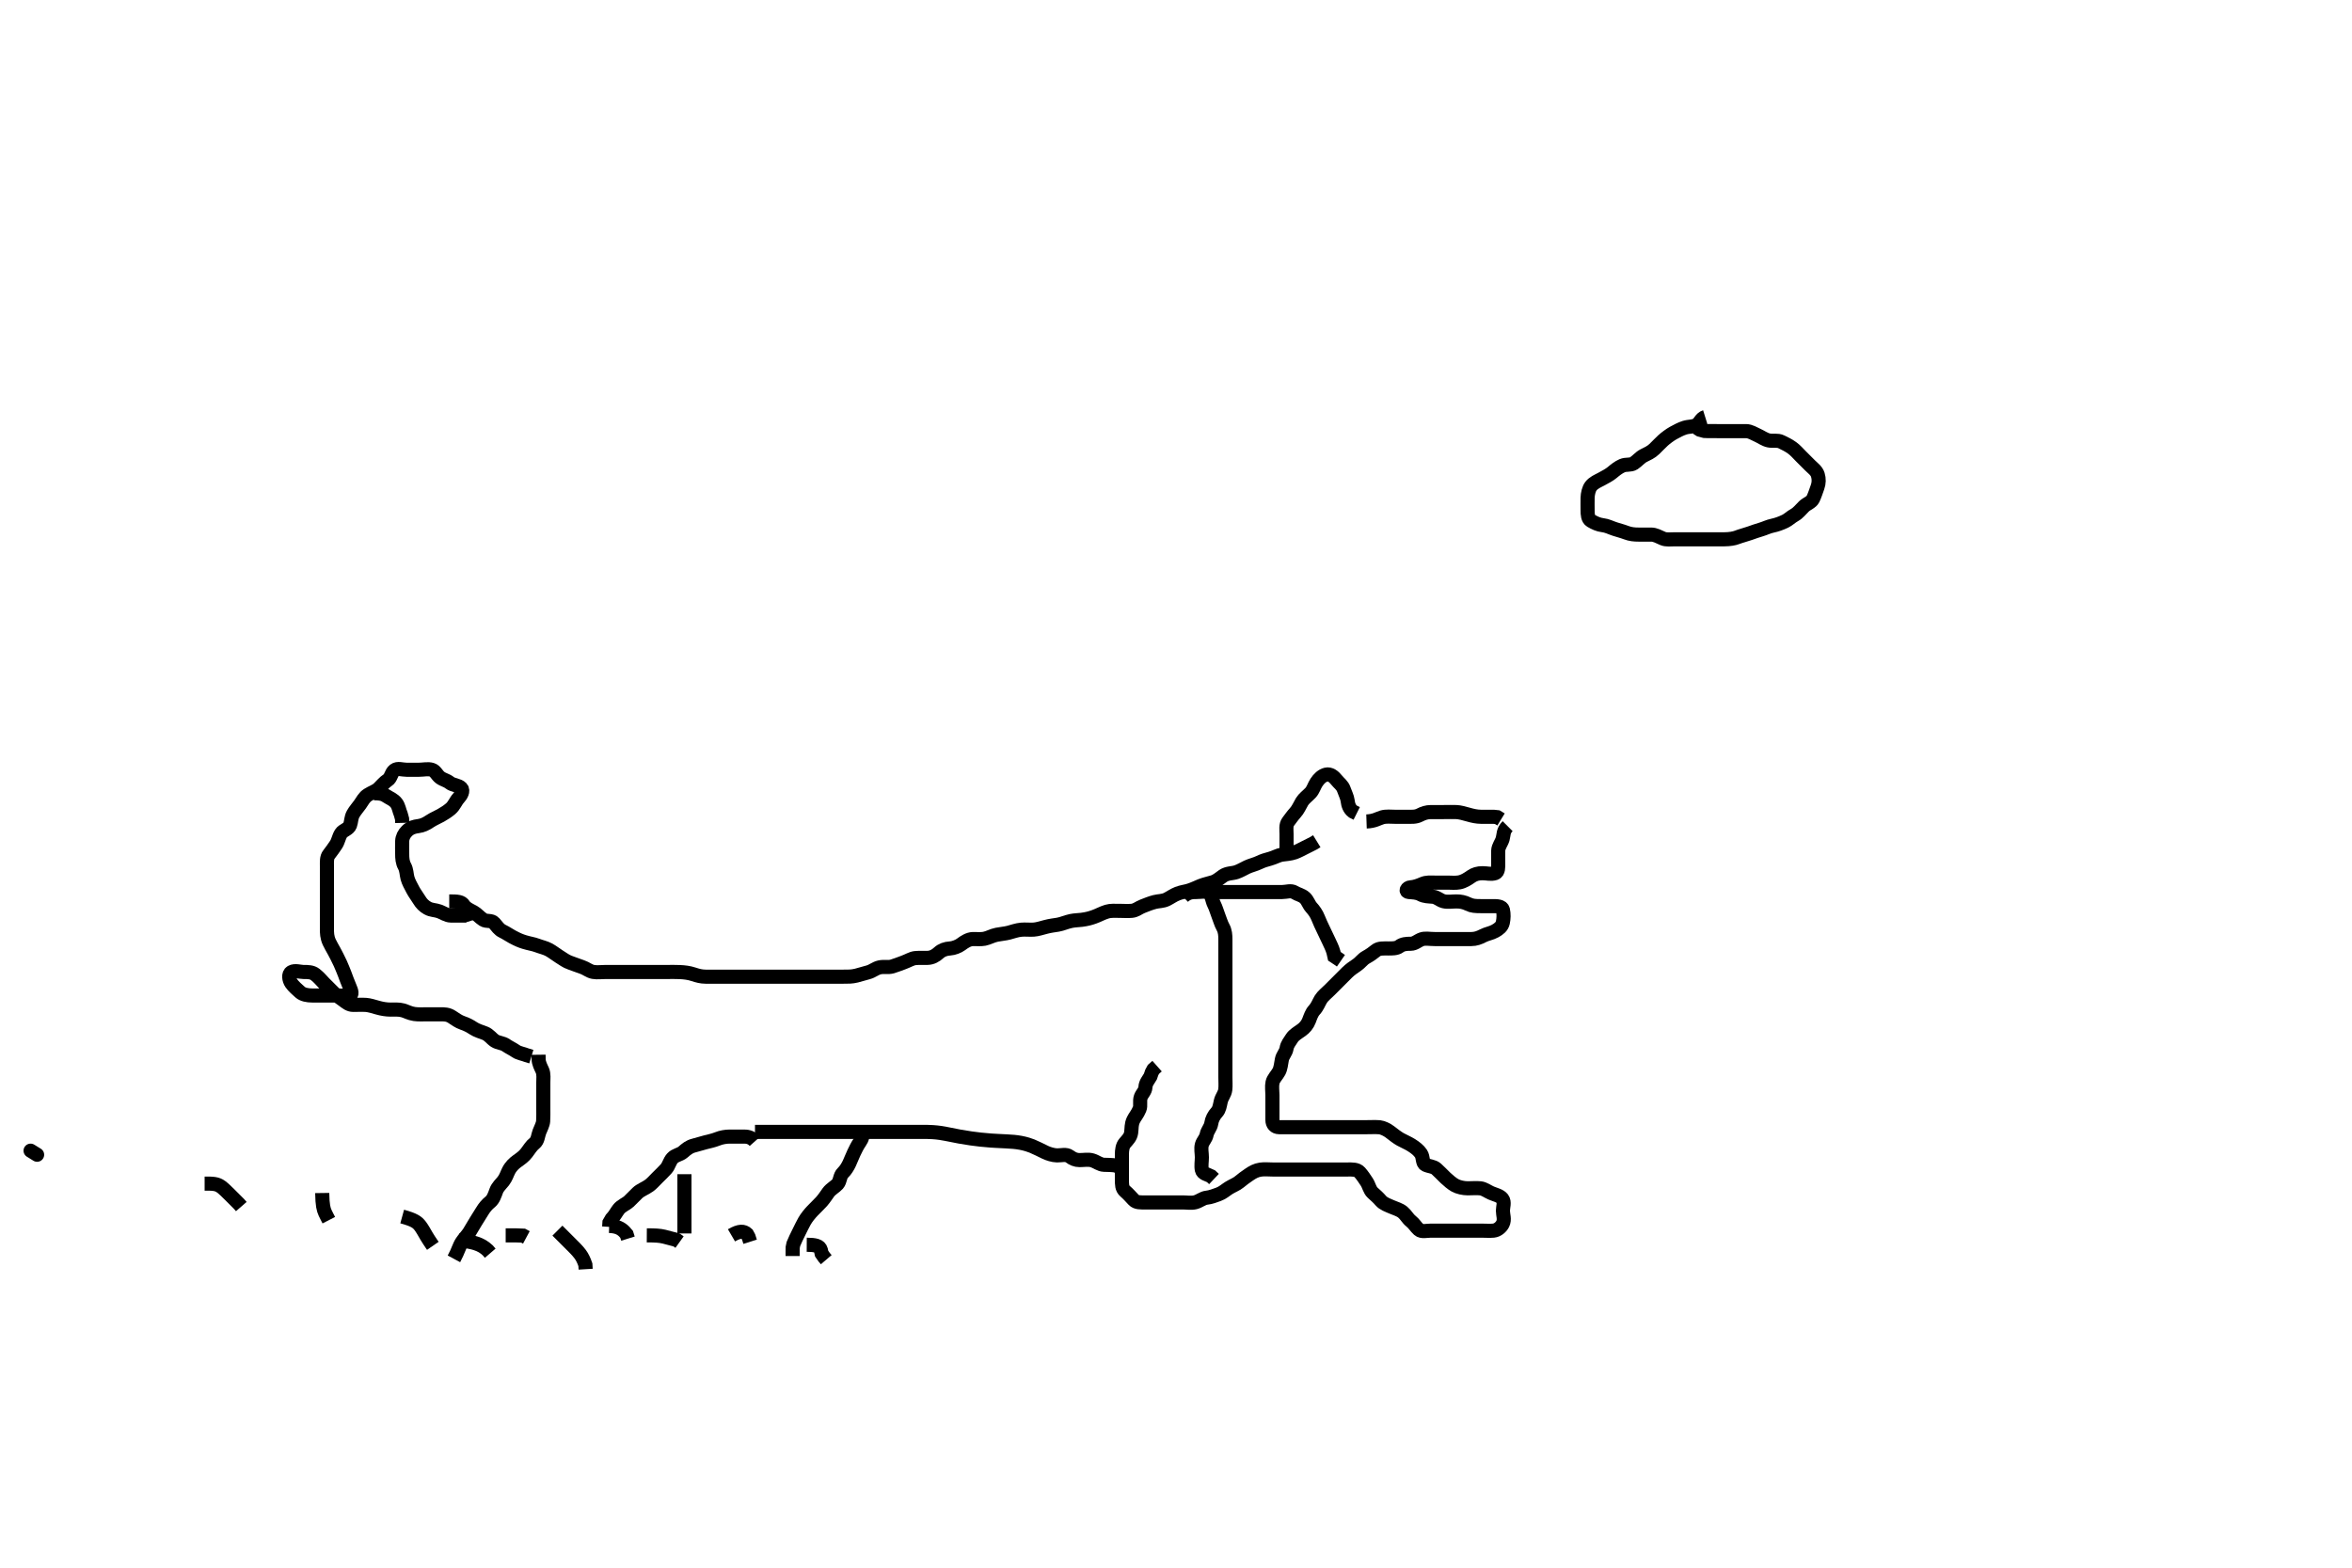 <svg width="500" height="333.333" xmlns="http://www.w3.org/2000/svg" xmlns:svg="http://www.w3.org/2000/svg" xmlns:xlink="http://www.w3.org/1999/xlink">
 <!-- Created with SVG-edit - http://svg-edit.googlecode.com/ -->
 <g display="inline" class="layer">
  <title>Layer 1</title>
  <path t="0,68,85,85,101,101,118,118,135,135,135,151,151,151,168,168,205,270,406,406,423,500,516,516,534,534,550,551,551,567,584,584,636,710,710,717,773,784,785,800,806,818,862,901,917,934,965,965,983,983,1001,1001,1018,1037,1037,1053,1067,1085,1101,1117,1140,1142,1174,1185,1185,1202,1218,1218,1234,1234,1250,1250,1250,1293,1293,1293,1317,1334,1334,1334,1350,1367,1368,1385,1385,1405,1405,1417,1417,1437,1450,1451,1484,1501,1501,1517,1532,1532,1549,1567,1567,1637,1734,1773,1773,1805,1851,1900,1900,1925,1940,1941,2014,2014,2014,2036,2084,2085,2101,2133,2157,2168,2189,2189,2286,2301,2324,2349,2367,2389,2389,2421,2518,2518,2646,2685,2685,2814,2814" d="M362.5,88.667C361.584,88.952 361.388,89.904 360.738,90.309C359.936,90.81 359.074,90.642 358.1,90.952C357.277,91.214 356.49,91.647 355.7,92.077C355.092,92.409 354.091,93.139 353.521,93.667C352.975,94.172 352.261,94.914 351.701,95.465C351.005,96.151 350.153,96.503 349.4,96.888C348.637,97.278 348.115,97.978 347.333,98.5C346.627,98.972 345.715,98.651 344.843,99.028C344.065,99.365 343.297,99.984 342.711,100.481C342.154,100.953 341.21,101.454 340.4,101.888C339.644,102.293 338.786,102.624 338.204,103.376C337.758,103.954 337.518,105.03 337.5,105.868C337.479,106.833 337.5,107.667 337.5,108.5C337.5,109.362 337.547,110.327 338.204,110.719C338.988,111.187 339.804,111.562 340.701,111.668C341.674,111.783 342.299,112.163 343.333,112.5C343.987,112.713 344.977,112.968 345.675,113.241C346.606,113.605 347.5,113.667 348.3,113.667C349.2,113.667 350.1,113.661 351,113.667C351.9,113.672 352.607,114.12 353.5,114.5C354.252,114.82 355.136,114.667 356.153,114.667C356.847,114.667 357.875,114.667 358.821,114.667C359.675,114.667 360.619,114.667 361.367,114.667C362.264,114.667 363.187,114.667 363.86,114.667C365.167,114.667 365.981,114.667 366.643,114.667C367.616,114.666 368.67,114.508 369.325,114.241C370.019,113.959 371.018,113.724 371.984,113.383C372.691,113.133 373.627,112.796 374.384,112.583C375.172,112.36 375.89,111.958 376.899,111.751C377.656,111.595 378.56,111.283 379.5,110.833C380.183,110.506 380.773,109.901 381.5,109.5C382.273,109.073 382.789,108.356 383.5,107.667C384.091,107.093 385.072,106.804 385.416,106.097C385.764,105.383 386.088,104.381 386.379,103.567C386.684,102.711 386.704,101.83 386.443,100.967C386.175,100.082 385.4,99.567 384.8,98.967C384.1,98.267 383.5,97.667 382.864,97.031C382.179,96.345 381.73,95.784 380.984,95.236C380.188,94.65 379.362,94.281 378.7,93.951C377.857,93.53 376.881,93.832 376,93.646C375.153,93.467 374.367,92.879 373.7,92.583C372.842,92.202 372.101,91.685 371.2,91.667C370.3,91.649 369.4,91.667 368.5,91.667C367.7,91.667 366.743,91.667 365.847,91.667C364.984,91.667 364.125,91.667 363.179,91.666L362.325,91.631L361.385,91.383L360.701,90.951" id="svg_1" stroke-width="3" stroke="#000" fill="none"/>
  <path t="18749,18887,18951,18951,18990,19014,19014,19038,19103,19159,19190,19190,19207,19279,19343,19463,19463,19535,19535,19614,19614,19638,19638,19657,19815,19879,19922,19984,19984,20119,20151,20151,20174,20174,20190,20190,20207,20229,20231,20247,20247,20319,20383,20383,20398,20398,20406,20431,20647,20647,20689,20706,20706,20723,20741,20756,20773,20854,20895,20926,20967,20991,21014,21030,21055,21087,21279,21574,21575,21591,21605,21623,21645,21645,21704,21742,21742,21823,21846,21879,21879,21927,21944,21989,22022,22040,22062,22063,22127,22199,22223,22279,22279,22288,22289,22310,22323,22367,22398,22414,22414,22431,22472,22489,22505,22505,22522,22622,22638,22687,22738,22767,22789,22966,22967,22988,23005,23021,23021,23021,23022,23022,23022,23039,23039,23039,23039,23040,23040,23119,23119,23139,23139,23155,23155,23171,23171,23189,23189,23206,23312,23312,23320,23338,23338,23400,23496,23496,23504,23527,23537,23554,23588,23588,23605,23606,23655,23677,23678,23678,23695,23695,23695,23704,23704,23722,23759,23798,23823,23838,23855,23871,23871,23888,23888,23906,23906,23922,23922,23937,23954,23954,23954,23991,23991,24023,24038,24055,24079,24152,24184,24184,24204,24221,24222,24238,24238,24255,24278,24278,24311,24311,24321,24337,24337,24359,24371,24388,24422,24439,24486,24486,24544,24544,24614" d="M100.5,195.667C100.215,194.752 99.4,194.667 98.615,194.667C97.675,194.667 96.667,194.678 95.805,194.667C95,194.656 94.182,194.078 93.4,193.788C92.548,193.473 91.719,193.549 90.9,193.092C90.127,192.661 89.586,192.101 89.143,191.362C88.767,190.735 88.094,189.834 87.8,189.262C87.291,188.273 86.843,187.533 86.621,186.688C86.411,185.886 86.443,184.967 86,184.167C85.557,183.367 85.5,182.467 85.5,181.566C85.5,180.781 85.454,179.84 85.5,178.833C85.536,178.039 85.896,177.301 86.521,176.688C87.28,175.942 88.096,175.765 88.911,175.656C89.837,175.532 90.535,175.201 91.478,174.567C92.115,174.139 92.95,173.799 93.701,173.381C94.45,172.965 95.216,172.459 95.79,171.967C96.592,171.28 96.85,170.36 97.5,169.667C97.974,169.162 98.606,168.147 98.057,167.567C97.455,166.931 96.261,166.965 95.621,166.445C94.949,165.899 94.21,165.815 93.553,165.314C92.876,164.798 92.563,163.892 91.796,163.671C90.935,163.424 90,163.667 89.1,163.667C88.2,163.667 87.3,163.667 86.4,163.667C85.5,163.667 84.528,163.259 83.857,163.781C83.103,164.367 83.164,165.406 82.4,165.888C81.748,166.299 81.109,167.076 80.5,167.667C79.909,168.24 79.022,168.494 78.2,169.024C77.401,169.539 77.108,170.221 76.525,171.056C76.064,171.717 75.506,172.294 75.075,173.067C74.618,173.886 74.694,174.712 74.415,175.467C74.093,176.336 72.941,176.502 72.5,177.208C71.978,178.043 71.93,178.868 71.4,179.645C70.968,180.279 70.426,181.077 69.925,181.692C69.421,182.312 69.5,183.303 69.5,184.151C69.5,185.014 69.5,186.031 69.5,186.867C69.5,187.767 69.5,188.667 69.5,189.467C69.5,190.367 69.5,191.267 69.5,192.167C69.5,193.067 69.5,193.967 69.5,194.867C69.5,195.767 69.5,196.667 69.5,197.467C69.5,198.367 69.509,199.273 70,200.333C70.321,201.026 70.57,201.398 71.042,202.271C71.298,202.744 71.835,203.75 72.333,204.833C72.587,205.384 73.041,206.5 73.253,207.049C73.658,208.095 73.8,208.601 74.333,209.833C74.703,210.688 75.012,211.573 74.268,211.656C73.306,211.763 72.521,211.667 71.521,211.667C70.747,211.667 69.847,211.667 68.984,211.667C68,211.667 67.179,211.667 66.325,211.667C65.385,211.666 64.374,211.476 63.8,210.962C63.17,210.399 62.407,209.742 61.936,209.067C61.424,208.333 61.245,207.098 61.936,206.703C62.691,206.271 63.821,206.667 64.5,206.667C65.478,206.667 66.35,206.679 67.021,207.208C67.898,207.901 68.336,208.503 68.904,209.071C69.7,209.867 70.289,210.456 70.843,211.01C71.478,211.645 72.179,212.074 72.979,212.667C73.616,213.139 74.204,213.664 75.1,213.667C76,213.669 76.902,213.614 77.809,213.671C78.474,213.713 79.504,214.025 80.249,214.241C81.165,214.507 82.115,214.661 82.984,214.667C83.847,214.672 84.767,214.583 85.667,214.833C86.358,215.026 87.086,215.465 88.096,215.609C89.007,215.74 89.979,215.667 90.9,215.667C91.8,215.667 92.7,215.667 93.6,215.667C94.5,215.667 95.227,215.679 96.021,216.188C96.852,216.721 97.475,217.21 98.333,217.5C99.176,217.784 99.882,218.144 100.667,218.667C101.304,219.091 102.359,219.418 103.089,219.692C103.94,220.011 104.517,220.875 105.2,221.309C105.932,221.775 106.843,221.738 107.561,222.241C108.171,222.668 108.979,223.033 109.722,223.545C110.294,223.941 111.325,224.092 112.016,224.383L112.958,224.667" id="svg_2" stroke-width="3" stroke="#000" fill="none"/>
  <path t="25618,25880,25880,25904,26192,26192,26240,26240,26280,26280,26392,26598" d="M79.5,168.667C80.5,168.667 81.319,168.722 82.021,169.188C82.844,169.733 83.66,169.987 84.257,170.767C84.774,171.442 84.853,172.319 85.216,173.183L85.479,174.146L85.5,174.967" id="svg_3" stroke-width="3" stroke="#000" fill="none"/>
  <path t="27083,27184,27224,27248,27269,27376,27392,27392,27408,27440,27453,27453,27471,27486,27502,27519,27519,27519,27520,27536,27536,27536,27552,27552,27664,27664,27685,27702,27702,27719,27719,27735,27735,27775,27824,27824,27936,27967,27968,27987,28002,28018,28036,28036,28052,28052,28069,28069,28069,28086,28086,28102,28102,28102,28122,28122,28122,28122,28136,28136,28136,28136,28153,28153,28169,28169,28185,28185,28185,28185,28223,28224,28240,28252,28252,28268,28285,28285,28285,28285,28302,28302,28302,28318,28318,28318,28319,28335,28335,28335,28352,28352,28352,28352,28369,28369,28369,28385,28385,28403,28419,28419,28435,28435,28436,28452,28479,28479,28487,28504,28519,28536,28536,28552,28552,28569,28586,28587,28587,28607,28607,28619,28635,28652,28653,28668,28686,28686,28701,28702,28702,28719,28735,28736,28752,28752,28768,28768,28786,28786,28801,28801,28802,28818,28818,28834,28835,28852,28853,28868,28868,28884,28885,28885,28901,28902,28919,28919,28920,28920,28936,28936,28936,28951,28952,28968,28968,28987,29001,29023,29039,29051,29068,29068,29086,29104,29104,29118,29119,29135,29152,29152,29152,29168,29169,29169,29185,29185,29186,29186,29202,29202,29203,29219,29219,29220,29234,29297,29447,29448,29471,29471,29471,29485,29502,29502,29517,29517,29534,29552,29552,29552,29568,29569,29569,29587,29587,29736,29736,29736" d="M95.5,191.667C97.3,191.667 98.129,191.732 98.584,192.468C99.008,193.154 99.946,193.542 100.7,193.951C101.35,194.303 101.928,195.036 102.722,195.545C103.468,196.024 104.455,195.578 105.064,196.277C105.702,197.01 106.083,197.642 106.833,198C107.536,198.335 108.312,198.868 108.903,199.184C110.08,199.813 110.668,200.052 111.486,200.305C112.519,200.624 113.391,200.727 114.153,201.019C115.027,201.355 115.918,201.523 116.701,201.952C117.453,202.363 118.166,202.945 118.847,203.367C119.762,203.933 120.296,204.389 121.257,204.719C122.15,205.026 122.845,205.32 123.743,205.614C124.598,205.894 125.267,206.513 126.1,206.656C126.987,206.809 127.911,206.667 128.821,206.667C129.711,206.667 130.7,206.667 131.5,206.667C132.5,206.667 133.3,206.667 134.1,206.667C135.105,206.667 135.736,206.667 136.921,206.667C137.736,206.667 138.311,206.667 139.5,206.667C140.405,206.667 141.021,206.667 141.985,206.667C143.021,206.667 143.749,206.657 144.479,206.688C145.532,206.732 146.469,206.849 147.438,207.167C148.346,207.464 149.042,207.656 150,207.667C150.858,207.676 151.5,207.667 152.448,207.667C153.633,207.667 154.381,207.667 155.325,207.667C156.333,207.667 157.089,207.667 157.932,207.667C159,207.667 159.863,207.667 160.521,207.667C161.199,207.667 162.457,207.667 163.249,207.667C164.005,207.667 165.143,207.667 165.81,207.667C166.885,207.667 167.617,207.667 168.679,207.667C169.343,207.667 170.289,207.667 171.5,207.667C172.1,207.667 173,207.667 173.9,207.667C174.8,207.667 175.679,207.667 176.486,207.667C177.531,207.667 178.383,207.667 179.325,207.667C180.333,207.667 181.03,207.69 182.043,207.445C182.759,207.272 183.494,207.019 184.529,206.751C185.5,206.499 186.038,205.905 187,205.688C187.878,205.489 188.824,205.742 189.667,205.5C190.347,205.304 191.356,204.908 192.089,204.641C192.957,204.326 193.829,203.8 194.505,203.724C195.246,203.641 196.357,203.683 197.191,203.667C198.101,203.649 198.892,203.222 199.6,202.567C200.194,202.017 201.022,201.722 201.985,201.664C202.713,201.62 203.715,201.244 204.289,200.816C205.035,200.26 205.873,199.703 206.821,199.667C207.5,199.641 208.491,199.76 209.253,199.609C210.186,199.425 210.889,198.952 211.901,198.751C212.727,198.586 213.671,198.516 214.448,198.314C215.243,198.108 216.158,197.761 217.115,197.677C217.981,197.601 218.849,197.715 219.752,197.662C220.473,197.62 221.506,197.3 222.285,197.092C223.328,196.814 224.049,196.763 224.895,196.614C225.912,196.435 226.5,196.086 227.667,195.833C228.447,195.664 229.313,195.661 229.901,195.583C231.105,195.422 231.698,195.256 232.543,194.962C233.59,194.598 234.217,194.175 235.333,193.833C236.072,193.608 237,193.667 237.9,193.667C238.8,193.667 239.704,193.749 240.6,193.667C241.511,193.583 242.065,193.012 242.911,192.692C243.793,192.358 244.464,192.055 245.478,191.788C246.28,191.577 247.195,191.644 248.043,191.224C248.783,190.858 249.525,190.31 250.333,190C251.26,189.644 252.022,189.6 252.833,189.333C253.822,189.008 254.495,188.654 255.195,188.372C256.16,187.983 257.006,187.847 257.891,187.561C258.725,187.292 259.443,186.617 260.015,186.235C260.928,185.624 261.933,185.736 262.822,185.445C263.545,185.209 264.496,184.659 265.095,184.371C265.838,184.014 266.901,183.778 267.701,183.383C268.427,183.025 269.173,182.812 270.016,182.583C270.917,182.338 271.83,181.811 272.51,181.719C273.282,181.616 274.351,181.555 275.264,181.231C275.91,181.001 276.9,180.467 277.5,180.167L278.5,179.667L279.279,179.267L279.929,178.867" id="svg_4" stroke-width="3" stroke="#000" fill="none"/>
  <path t="30228,30313,30334,30351,30351,30367,30392,30407,30431,30431,30455,30487,30519,30519,30576,30600,30600,30617,30911,30934,30934,30950,30967,31024,31024,31035,31072,31136,31136,31185,31185,31199,31217,31233,31329" d="M273.5,181.667C273.5,179.077 273.5,178.146 273.5,177.345C273.5,176.492 273.304,175.439 273.853,174.719C274.332,174.09 274.847,173.357 275.301,172.867C275.964,172.152 276.295,171.294 276.785,170.467C277.189,169.786 277.918,169.284 278.6,168.567C279.158,167.98 279.376,167.099 279.857,166.367C280.379,165.572 281.033,164.921 281.9,164.703C282.773,164.483 283.564,165.137 284.1,165.816C284.662,166.528 285.371,166.967 285.667,167.833C285.957,168.683 286.398,169.49 286.489,170.256C286.598,171.161 286.857,171.962 287.6,172.545L288.416,172.952" id="svg_5" stroke-width="3" stroke="#000" fill="none"/>
  <path t="31728,31833,31851,31867,31867,31884,31884,31900,31900,31917,31933,31949,31984,32033,32033,32050,32121,32193,32257,32272,32305,32321,32321,32352,32352,32366,32366,32384,32399,32481,32503,32503,32649" d="M290.5,174.667C292.2,174.609 292.971,174.035 293.822,173.788C294.682,173.538 295.7,173.667 296.479,173.667C297.478,173.667 298.299,173.667 299.1,173.667C300,173.667 300.947,173.761 301.8,173.314C302.552,172.92 303.3,172.667 304.2,172.667C305.1,172.666 306,172.667 306.9,172.667C307.8,172.667 308.701,172.631 309.6,172.667C310.316,172.695 311.267,172.954 312,173.167C313.165,173.505 313.958,173.656 314.8,173.667C315.7,173.678 316.6,173.667 317.5,173.667L318.3,173.752L319.1,174.241" id="svg_6" stroke-width="3" stroke="#000" fill="none"/>
  <path t="34724,34880,34880,34993,35032,35120,35201,35241,36040,36041,36457,36505,36537,36598,36598,36705,36801,36817,36817,36832,36832,36848,36864,36881,36881,36896,36896,36946,37105,37105,37129,37129,37185,37201,37201,37616,37640,37640,37673,37696,37713,37729,37746,37826,37826,37847,37905,37920,37945,37963,37963,38001,38050,38050,38065,38169,38209,38209,38281,38408,38429,38458,38480,38496,38514,38514,38576,38577,38599,38612,38630,38630,38646,38663,38680,38697,38712,38729,38729,38746,38746,38746,38762,38779,38779,38802,38834,38849,38864,38879,38896,38912,38938,38938,38960,38993,39089,39129,39161,39179,39197,39213,39213,39229,39229,39246,39246,39262,39278,39278,39296,39296,39386,39401,39401,39424,39446,39463,39463,39478,39496,39496,39514,39514,39514,39529,39546,39562,39578,39596,39612,39612,39629,39714,39746,39746,39785,39785,39842,39865,39878,39898,40026,40162,40162,40385,40402,40513,40697,40714,40730,40746,40761,40761,40761,40777,40777,40777,40795,40795,40812,40849,40849,41082,41082,41122,41122,41146,41162,41178,41195,41211,41212,41228,41228,41229,41249,41249,41249,41273,41273,41295,41295,41295,41312,41337,41337,41360,41434,41444,41461,41478,41478,41479,41495,41495,41495,41521,41522,41522,41576,41595,41611,41633,41738,41794,41794,41914,41994,42042,42106,42130,42186,42186,42211,42211,42227,42244,42305,42327,42327,42354,42370,42410,42410,42428,42445,42461,42461,42461,42514,42514,42553,42576,42634,42658,42678,42694,42754,42754,42778,42794,42865,42877,42893,42893,42914,42929,43018,43041,43065,43065,43113,43130,43145,43170,43218,43354,43377,43394,43434,43465,43466,43476,43505,43529,43545,43569,43578,43594,43595,43610,43610,43626,43657,43677,43697,43731,43745,43759,43759,43809,43827,43843,43843,43882,43882,43915,43944,43961,44002,44041,44059,44076,44093,44093,44170,44194,44195,44242,44265,44507,44525,44544,44559,44559,44575,44641,44787,44808,44825,44857,44881,44892,44892,44908,44925,44946,44993,45010,45010,45025,45025,45042,45042,45043,45059,45076,45092,45109,45109,45126,45126,45154,45175,45175,45194,45194,45195,45210,45210,45233,45242,45264,45309,45326,45326,45345,45418,45601,45601,45608" d="M320.5,175.667C319.5,176.667 319.696,177.501 319.443,178.367C319.186,179.244 318.529,179.965 318.5,180.867C318.471,181.766 318.5,182.667 318.5,183.467C318.5,184.367 318.562,185.429 317.853,185.656C316.895,185.962 316.153,185.664 315.136,185.667C314.2,185.669 313.409,185.9 312.743,186.371C312.025,186.879 311.184,187.427 310.257,187.609C309.414,187.776 308.5,187.667 307.743,187.667C306.847,187.667 305.984,187.666 305,187.667C304.016,187.667 303.277,187.563 302.385,187.951C301.644,188.274 300.741,188.621 299.852,188.671C299.066,188.716 298.654,189.583 299.5,189.667C300.296,189.745 301.2,189.724 302,190.167C302.8,190.609 303.704,190.585 304.6,190.667C305.511,190.751 306.037,191.414 306.9,191.631C307.774,191.85 308.7,191.667 309.6,191.667C310.5,191.667 311.266,191.815 312.136,192.241C312.957,192.643 313.675,192.661 314.743,192.667C315.6,192.671 316.5,192.667 317.3,192.667C318.2,192.667 319.316,192.664 319.499,193.468C319.698,194.344 319.669,195.287 319.479,196.167C319.295,197.017 318.642,197.514 317.847,197.962C317.011,198.433 316.091,198.541 315.3,198.951C314.438,199.397 313.7,199.666 312.8,199.667C311.9,199.667 311,199.667 310.1,199.667C309.195,199.667 308.333,199.667 307.479,199.667C306.5,199.667 305.711,199.667 304.985,199.667C303.875,199.667 302.972,199.45 302.21,199.724C301.372,200.025 300.796,200.664 299.9,200.667C299,200.669 298.148,200.722 297.475,201.241C296.883,201.698 295.847,201.667 295.153,201.667C294.136,201.667 293.145,201.588 292.525,202.092C291.91,202.592 291.241,203.088 290.4,203.545C289.652,203.952 289.185,204.694 288.479,205.167C287.687,205.698 287.016,206.161 286.4,206.767C285.795,207.362 285.1,208.067 284.5,208.667C283.9,209.267 283.2,209.967 282.7,210.467C282,211.167 281.192,211.788 280.785,212.467C280.344,213.203 280.056,214.059 279.4,214.767C278.85,215.36 278.576,216.212 278.278,216.988C277.937,217.878 277.363,218.539 276.675,219.031C276.01,219.505 275.081,220.022 274.621,220.766C274.143,221.542 273.651,222.035 273.496,222.967C273.359,223.784 272.663,224.435 272.511,225.267C272.344,226.173 272.251,227.169 271.889,227.841C271.444,228.67 270.702,229.314 270.521,230.167C270.334,231.047 270.5,231.967 270.5,232.867C270.5,233.767 270.5,234.667 270.5,235.467C270.5,236.367 270.495,237.267 270.5,238.167C270.505,239.056 271.021,239.656 271.9,239.667C272.804,239.677 273.667,239.667 274.562,239.667C275.272,239.667 276.467,239.667 277.14,239.667C277.813,239.667 279,239.667 279.938,239.667C280.805,239.667 281.667,239.667 282.5,239.667C283.479,239.667 284.253,239.667 285.153,239.667C286.016,239.667 286.979,239.667 287.9,239.667C288.8,239.667 289.701,239.667 290.667,239.667C291.336,239.667 292.503,239.616 293.3,239.688C293.905,239.743 294.911,240.222 295.5,240.688C296.111,241.17 297.091,241.925 297.7,242.256C298.686,242.792 299.313,243.027 300.015,243.467C300.896,244.019 301.604,244.584 302.064,245.267C302.618,246.088 302.319,247.305 303.021,247.646C303.822,248.035 304.689,247.974 305.336,248.539C305.925,249.053 306.691,249.876 307.3,250.456C307.891,251.019 308.681,251.677 309.289,252.02C309.995,252.418 311.089,252.661 312,252.667C312.9,252.672 313.805,252.576 314.7,252.668C315.513,252.752 316.2,253.314 317,253.667C317.8,254.019 318.866,254.209 319.379,254.888C319.913,255.596 319.5,256.667 319.5,257.424C319.5,258.319 319.925,259.29 319.464,260.22C319.113,260.927 318.346,261.583 317.5,261.667C316.704,261.745 315.8,261.667 314.864,261.667C314.016,261.667 313.153,261.667 312.257,261.667C311.299,261.667 310.333,261.667 309.664,261.667C308.899,261.667 307.905,261.667 306.985,261.667C306.021,261.667 305.1,261.667 304.2,261.667C303.3,261.667 302.22,261.99 301.621,261.445C300.924,260.811 300.672,260.227 299.936,259.641C299.259,259.103 298.888,258.31 298.215,257.751C297.546,257.195 296.684,256.988 295.9,256.641C295.082,256.28 294.119,255.968 293.553,255.309C292.961,254.622 292.513,254.247 291.785,253.583C291.189,253.039 291.017,252.013 290.525,251.277C290.077,250.608 289.649,249.935 289.064,249.277C288.448,248.584 287.4,248.667 286.5,248.667C285.7,248.667 284.8,248.667 283.9,248.667C283,248.667 282.1,248.667 281.2,248.667C280.3,248.667 279.4,248.667 278.615,248.667C277.675,248.667 276.984,248.667 275.911,248.667C275,248.667 274.1,248.667 273.2,248.667C272.3,248.667 271.4,248.667 270.5,248.667C269.7,248.667 268.791,248.567 267.979,248.688C266.991,248.833 266.3,249.237 265.522,249.766C264.778,250.272 264.108,250.756 263.447,251.314C262.861,251.809 261.976,252.127 261.204,252.614C260.502,253.057 259.942,253.617 259.016,253.951C258.311,254.204 257.385,254.577 256.5,254.667C255.7,254.748 254.963,255.414 254.1,255.631C253.226,255.85 252.3,255.667 251.4,255.667C250.5,255.667 249.7,255.667 248.8,255.667C247.9,255.667 247,255.667 246.1,255.667C245.2,255.667 244.3,255.667 243.4,255.667C242.5,255.667 241.576,255.731 241.021,255.146C240.332,254.421 239.853,253.862 239.204,253.305C238.47,252.674 238.518,251.842 238.5,250.833C238.485,250.005 238.5,249.124 238.5,248.167C238.5,247.435 238.5,246.339 238.5,245.467C238.5,244.567 238.627,243.636 239.111,243.067C239.747,242.318 240.321,241.803 240.464,240.841C240.612,239.844 240.467,239.113 240.943,238.124C241.297,237.388 241.765,236.973 242.257,235.81C242.551,235.114 242.211,234.115 242.511,233.277C242.774,232.541 243.458,232.019 243.501,231.184C243.55,230.234 244.147,229.619 244.553,228.905L244.857,228.018L245.204,227.376L245.979,226.688" id="svg_7" stroke-width="3" stroke="#000" fill="none"/>
  <path t="46431,46778,46778,46794,46795,46811,46867,46891,46909,46925,46946,46946,46978,46995,47019,47043,47066,47083,47107,47139,47139,47163,47192,47209,47225,47242,47242,47266,47266,47276,47276,47292,47322,47341,47341,47357,47394,47441,47441,47474,47491,47492,47714" d="M256.5,190.667C257.5,189.667 258.257,189.667 259.153,189.667C260.016,189.667 260.979,189.667 261.9,189.667C262.8,189.667 263.7,189.667 264.6,189.667C265.5,189.667 266.3,189.667 267.2,189.667C268.1,189.667 269,189.667 269.9,189.667C270.8,189.667 271.7,189.667 272.6,189.667C273.5,189.667 274.436,189.264 275.215,189.752C275.955,190.216 276.704,190.283 277.379,190.888C277.996,191.443 278.225,192.347 278.8,192.971C279.319,193.535 279.863,194.29 280.215,195.183C280.539,196.008 280.909,196.794 281.333,197.667C281.7,198.421 282.053,199.14 282.475,200.067C282.83,200.849 283.216,201.552 283.475,202.481L283.667,203.333L284.301,203.749L285.064,204.277" id="svg_8" stroke-width="3" stroke="#000" fill="none"/>
  <path t="48579,48667,48691,48691,48715,48725,48725,48741,48757,48757,48775,48792,48792,48809,48809,48824,48842,48858,48891,48907,48907,48923,48942,48942,48942,48959,48979,48979,49011,49011,49011,49043,49067,49067,49074,49091,49114,49147,49147,49211,49211,49227,49275,49307,49307,49323,49323,49347,49347,49379,49395,49419,49459,49506,49506,49523,49523,49540,49556,49579,49580,49592,49618,49651,49683,49683,49715,49756,49772,49790,49891,49907,49955,50043,50099,50251,50363,50363,50524,50547" d="M251.5,190.667C252.521,189.688 253.478,189.667 254.299,189.667C255.257,189.667 256.258,189.406 256.931,189.837C257.652,190.3 257.683,191.492 258.075,192.256C258.492,193.069 258.724,193.987 259,194.667C259.337,195.498 259.553,196.362 260,197.167C260.444,197.966 260.5,198.867 260.5,199.767C260.5,200.667 260.5,201.467 260.5,202.339C260.5,203.209 260.5,204.167 260.5,204.899C260.5,205.857 260.5,206.833 260.5,207.688C260.5,208.667 260.5,209.456 260.5,210.181C260.5,211.292 260.5,212.151 260.5,213.014C260.5,213.91 260.5,214.867 260.5,215.767C260.5,216.667 260.5,217.424 260.5,218.319C260.5,219.183 260.5,220.146 260.5,221.077C260.5,221.988 260.5,222.688 260.5,223.667C260.5,224.456 260.5,225.5 260.5,226.362C260.5,227.267 260.5,228.167 260.5,229.067C260.5,229.971 260.574,230.838 260.479,231.667C260.366,232.659 259.745,233.196 259.521,234.167C259.319,235.044 259.232,235.882 258.699,236.467C258.042,237.186 257.635,237.975 257.499,238.867C257.358,239.782 256.701,240.323 256.511,241.267C256.336,242.129 255.725,242.603 255.505,243.371C255.257,244.232 255.5,245.167 255.5,246.067C255.5,246.967 255.31,247.887 255.5,248.766C255.671,249.554 256.649,249.692 257.439,250.092L258.075,250.692" id="svg_9" stroke-width="3" stroke="#000" fill="none"/>
  <path t="52120,52191,52207,52207,52207,52223,52238,52255,52255,52271,52271,52271,52289,52289,52289,52305,52305,52305,52322,52322,52322,52322,52338,52338,52338,52338,52338,52338,52354,52354,52354,52354,52354,52371,52371,52371,52371,52371,52388,52389,52389,52389,52389,52404,52404,52404,52404,52404,52422,52422,52422,52422,52422,52422,52422,52438,52438,52438,52438,52438,52438,52438,52438,52454,52454,52454,52454,52454,52676,52676,52676,52721,52748,52754,52772,52788,52810,52854,52854,52932,52932,52954,52971,53012,53091,53091,53307,53314,53314" d="M160.5,240.667C162.172,240.667 163.268,240.667 164,240.667C164.732,240.667 165.828,240.667 166.701,240.667C167.667,240.667 168.521,240.667 169.5,240.667C170.311,240.667 170.957,240.667 172.185,240.667C172.736,240.667 173.605,240.667 174.8,240.667C175.4,240.667 176.3,240.667 177.5,240.667C178.104,240.667 179.062,240.667 179.772,240.667C181,240.667 181.953,240.667 182.462,240.667C183.521,240.667 184.06,240.667 185.133,240.667C186.167,240.667 187.131,240.667 188.039,240.667C188.915,240.667 189.348,240.667 190.667,240.667C191.584,240.667 192.525,240.667 193,240.667C193.947,240.667 195.333,240.664 196.215,240.668C196.643,240.67 197.48,240.669 198.296,240.724C199.502,240.805 200.305,240.945 201.132,241.103C202.009,241.27 202.955,241.475 204,241.667C204.564,241.77 205.771,241.965 206.408,242.056C207.062,242.149 207.731,242.239 208.413,242.309C210.498,242.525 211.199,242.547 211.896,242.584C212.586,242.62 213.268,242.647 213.938,242.688C215.229,242.766 215.852,242.789 217,243C218.05,243.193 218.974,243.519 219.396,243.688C220.179,244.001 221.452,244.655 222.217,245.02C222.83,245.313 223.863,245.649 224.7,245.667C225.6,245.686 226.653,245.345 227.379,245.888C228.023,246.37 228.667,246.667 229.5,246.667C230.478,246.667 231.333,246.47 232.2,246.724C233.078,246.98 233.799,247.638 234.701,247.667C235.385,247.688 236.325,247.677 237.333,247.833L238.053,248.277" id="svg_10" stroke-width="3" stroke="#000" fill="none"/>
  <path t="54033,54139,54154,54195,54227,54276,54306,54320,54337,54354,54354,54370,54370,54394,54436,54454,54454,54470,54470,54470,54532,54532,54532,54563,54563,54563,55004,55004,55004,55035,55036,55236,55236,55259,55259,55300,55320" d="M183.5,239.667C183.5,241.467 183.269,242.146 182.784,242.836C182.279,243.554 181.888,244.363 181.536,245.103C181.166,245.88 180.925,246.564 180.548,247.376C180.27,247.976 179.751,248.857 179.205,249.362C178.51,250.006 178.657,251.082 178.057,251.767C177.586,252.305 176.635,252.809 176.125,253.503C175.721,254.053 175.193,254.88 174.664,255.467C174.111,256.081 173.291,256.857 172.711,257.467C172.148,258.058 171.493,258.85 171.021,259.667C170.681,260.255 170.2,261.267 169.9,261.867C169.4,262.866 169.021,263.646 168.667,264.5L168.511,265.256L168.5,266.167L168.5,267.067" id="svg_11" stroke-width="3" stroke="#000" fill="none"/>
  <path t="57514,57620,57635,57635,57652,57668,57668,57685,57701,57702,57718,57718,57788,57788,57788,57811,57827,57828,57836,57852,57852,57868,57899,57940,57940,57940,57980,57980,58028,58028,58028,58036,58052,58075,58075,58172,58172,58172,58188,58201,58218,58218,58285,58301,58318" d="M160.5,242.667C159.613,241.668 158.675,241.667 157.984,241.667C156.875,241.667 156.016,241.665 155.153,241.667C154.253,241.669 153.333,241.833 152.5,242.167C151.667,242.5 150.832,242.665 149.957,242.888C149.243,243.07 148.506,243.315 147.471,243.583C146.5,243.834 145.94,244.32 145.2,244.962C144.533,245.541 143.552,245.583 142.936,246.277C142.336,246.954 142.192,247.855 141.639,248.492C141.169,249.033 140.384,249.783 139.747,250.419C139.016,251.15 138.543,251.7 137.984,252.097C137.081,252.74 136.186,253.009 135.5,253.667C134.968,254.176 134.187,254.997 133.675,255.481C133.161,255.966 132.087,256.378 131.525,257.103C131.02,257.754 130.699,258.467 130.021,259.167L129.557,259.967L129.5,260.867" id="svg_12" stroke-width="3" stroke="#000" fill="none"/>
  <path t="59156,59317,59317,59335,59335,59351,59351,59351,59368,59368,59368,59368,59384,59384,59402,59402,59418,59418,59434,59451,59466,59466,59484,59484,59484,59499,59499,59499,59516,59517,59517,59533,59562,59562,59599,59616,59634,59634,59708,59708,59708,59764,59764,59785,59785,59800,59819,59885,59900,59900,59917,59933,59933,59972,59996,60076" d="M96.5,267.667C97.485,265.831 97.585,265.015 98.21,264.067C98.631,263.428 99.352,262.679 99.747,262.062C100.144,261.442 100.662,260.497 101.153,259.714C101.497,259.165 102.023,258.355 102.478,257.589C102.987,256.734 103.556,256.078 104.2,255.561C104.862,255.03 105.157,254.13 105.5,253.188C105.806,252.346 106.551,251.71 107,251.125C107.57,250.382 107.766,249.643 108.136,248.917C108.618,247.973 109.336,247.328 109.904,246.918C110.7,246.345 111.353,245.904 111.929,245.151C112.534,244.36 112.97,243.604 113.649,243.067C114.361,242.504 114.341,241.522 114.667,240.667C114.947,239.932 115.407,239.127 115.464,238.405C115.527,237.617 115.5,236.353 115.5,235.708C115.5,234.688 115.5,233.868 115.5,232.967C115.5,232.067 115.5,231.146 115.5,230.183C115.5,229.492 115.649,228.369 115.279,227.567C114.97,226.899 114.511,226.067 114.5,225.167L114.489,224.267" id="svg_13" stroke-width="3" stroke="#000" fill="none"/>
  <path t="61741,61882,61933,61933,61981,61981,62013,62033,62050,62067,62084,62085,62133,62155" d="M145.5,249.667C145.5,251.492 145.5,252.5 145.5,253.292C145.5,254.319 145.5,255.014 145.5,256.031C145.5,256.967 145.5,257.867 145.5,258.767C145.5,259.667 145.5,260.467 145.5,261.367L145.5,262.267" id="svg_14" stroke-width="3" stroke="#000" fill="none"/>
  <polyline timestamps="63373,63469" startTime="1502834707269" id="svg_15" points="6.5,244.667 7.889,245.528 " stroke-linecap="round" stroke-width="3" stroke="#000" fill="none"/>
  <path t="64485,64548,64564,64581,64582,64582,64582,64582,64597,64597,64597" d="M43.5,251.667C45.3,251.667 46.109,251.682 47,252.333C47.586,252.761 48.179,253.375 48.824,254.001C49.144,254.312 50.236,255.402 50.792,255.969L51.296,256.548" id="svg_18" stroke-width="3" stroke="#000" fill="none"/>
  <path t="65253,65313,65331,65331,65364,65364" d="M68.5,253.667C68.536,256.292 68.785,257.152 69.111,257.877L69.5,258.667L69.9,259.445" id="svg_19" stroke-width="3" stroke="#000" fill="none"/>
  <path t="65548,65599,65599,65613,65613,65614,65685,65685,65685,65685" d="M85.5,258.667C88.096,259.381 88.708,259.853 89.333,260.667C89.78,261.248 90.253,262.124 90.667,262.833L91.153,263.615L91.675,264.405L92.016,264.897" id="svg_20" stroke-width="3" stroke="#000" fill="none"/>
  <path t="65982,66046,66046,66046,66064,66064,66080,66080" d="M97.5,263.667C99.552,263.952 100.507,264.166 101.142,264.371C102.248,264.729 102.938,265.167 103.699,265.867L104.215,266.467" id="svg_21" stroke-width="3" stroke="#000" fill="none"/>
  <path t="66430,66480,66497,66497,66513" d="M107.5,262.667C109.325,262.667 110.333,262.667 111.195,262.724L111.9,263.103" id="svg_22" stroke-width="3" stroke="#000" fill="none"/>
  <path t="66799,66847,66847,66863,66863,66863,66885,66885,66885,66900,66957" d="M118.5,261.667C120.157,263.324 120.712,263.876 121.5,264.667C122.097,265.266 122.705,265.834 123.333,266.667C123.767,267.241 124.138,268.009 124.443,268.91L124.501,269.867" id="svg_23" stroke-width="3" stroke="#000" fill="none"/>
  <path t="67195,67246,67264,67279,67279,67333" d="M129.5,260.667C131.2,260.724 132,261.188 132.699,261.867L133.215,262.467L133.495,263.367" id="svg_24" stroke-width="3" stroke="#000" fill="none"/>
  <path t="67735,67779,67779,67797,67797,67797,67837,67876" d="M137.5,262.667C139.347,262.677 140.194,262.718 141.183,262.951C141.986,263.139 142.731,263.383 143.817,263.641L144.464,264.103" id="svg_25" stroke-width="3" stroke="#000" fill="none"/>
  <path t="68592,68645,68669,68685,68685,68696" d="M155.5,262.667C157.2,261.671 158.1,261.739 158.796,262.377L159.143,263.018L159.464,264.031" id="svg_27" stroke-width="3" stroke="#000" fill="none"/>
  <path t="69486,69550,69630,69644,69644,69669,69669" d="M171.5,264.667C173.315,264.677 174.257,264.888 174.5,265.767L174.671,266.552L175.205,267.319L175.649,267.841" id="svg_29" stroke-width="3" stroke="#000" fill="none"/>
 </g>
</svg>
